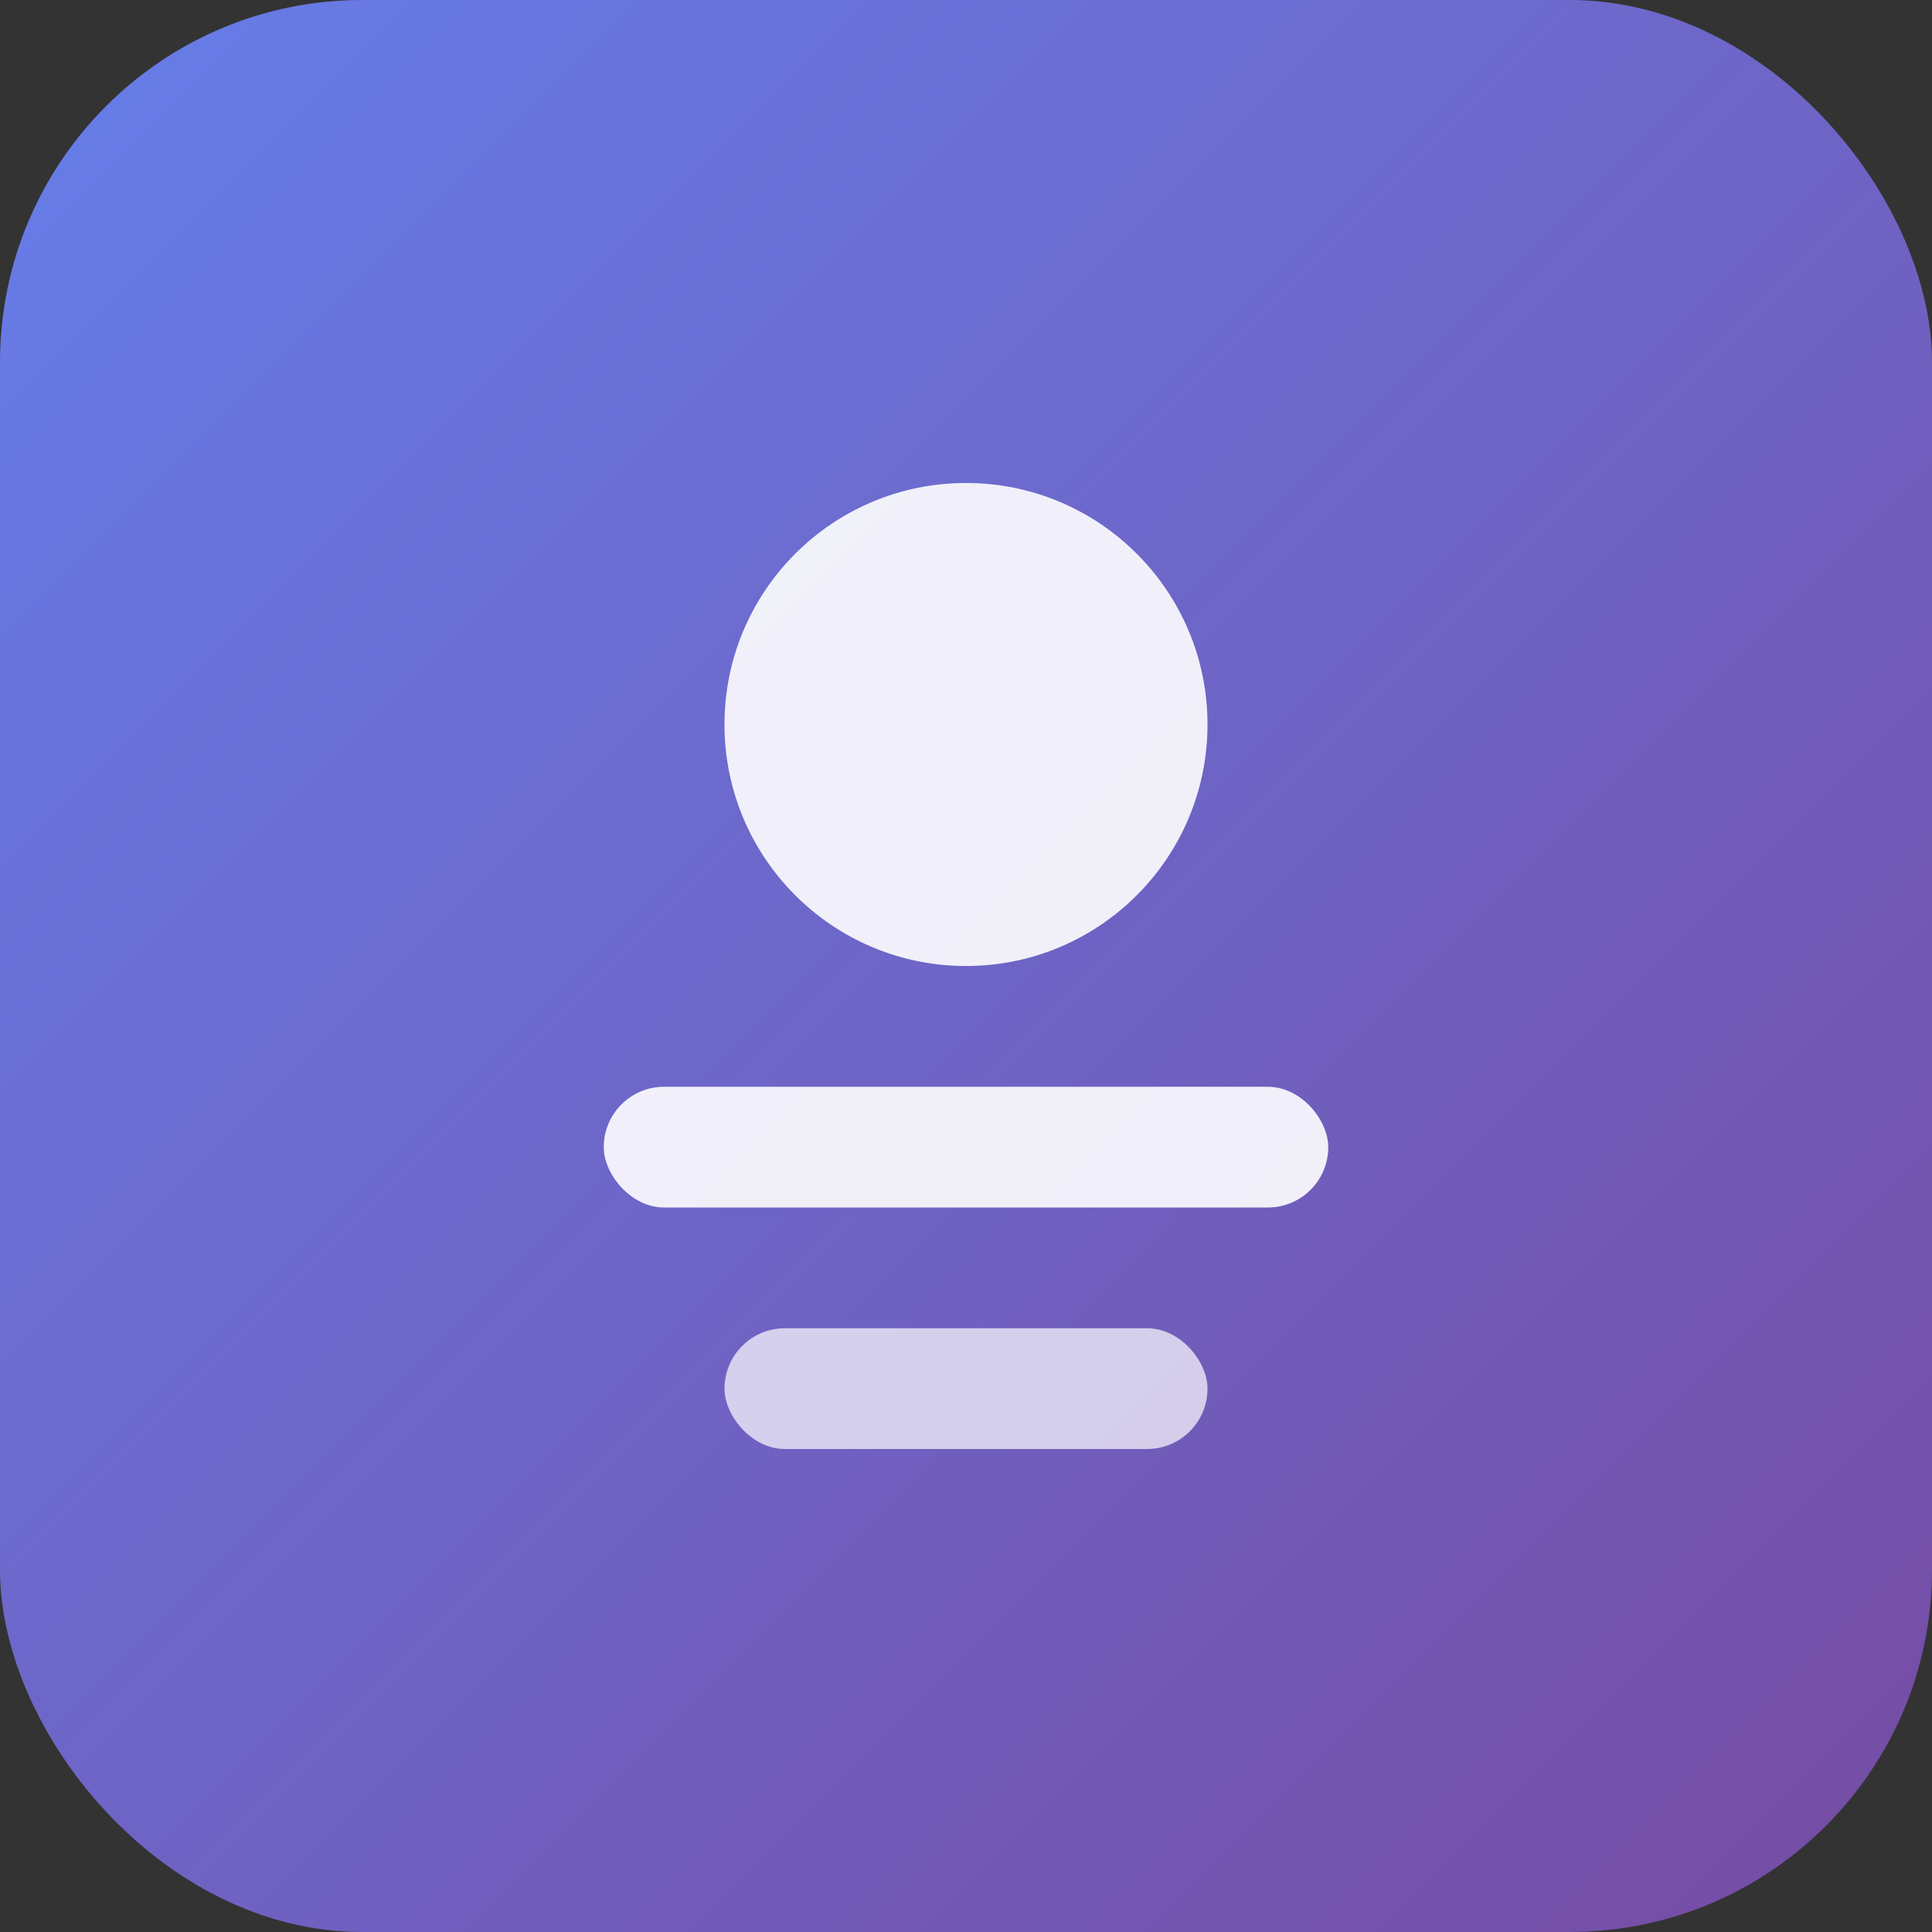 <?xml version="1.0" encoding="UTF-8"?>
<svg width="16" height="16" xmlns="http://www.w3.org/2000/svg">
  <rect width="100%" height="100%" fill="#333333" stroke="none"/>
  <defs>
    <linearGradient id="grad16" x1="0%" y1="0%" x2="100%" y2="100%">
      <stop offset="0%" style="stop-color:#667eea;stop-opacity:1" />
      <stop offset="100%" style="stop-color:#764ba2;stop-opacity:1" />
    </linearGradient>
  </defs>
  <rect width="16" height="16" rx="3" fill="url(#grad16)"/>
  <circle cx="8" cy="6" r="2" fill="white" opacity="0.9"/>
  <rect x="5" y="9" width="6" height="1" rx="0.5" fill="white" opacity="0.9"/>
  <rect x="6" y="11" width="4" height="1" rx="0.5" fill="white" opacity="0.7"/>
</svg> 